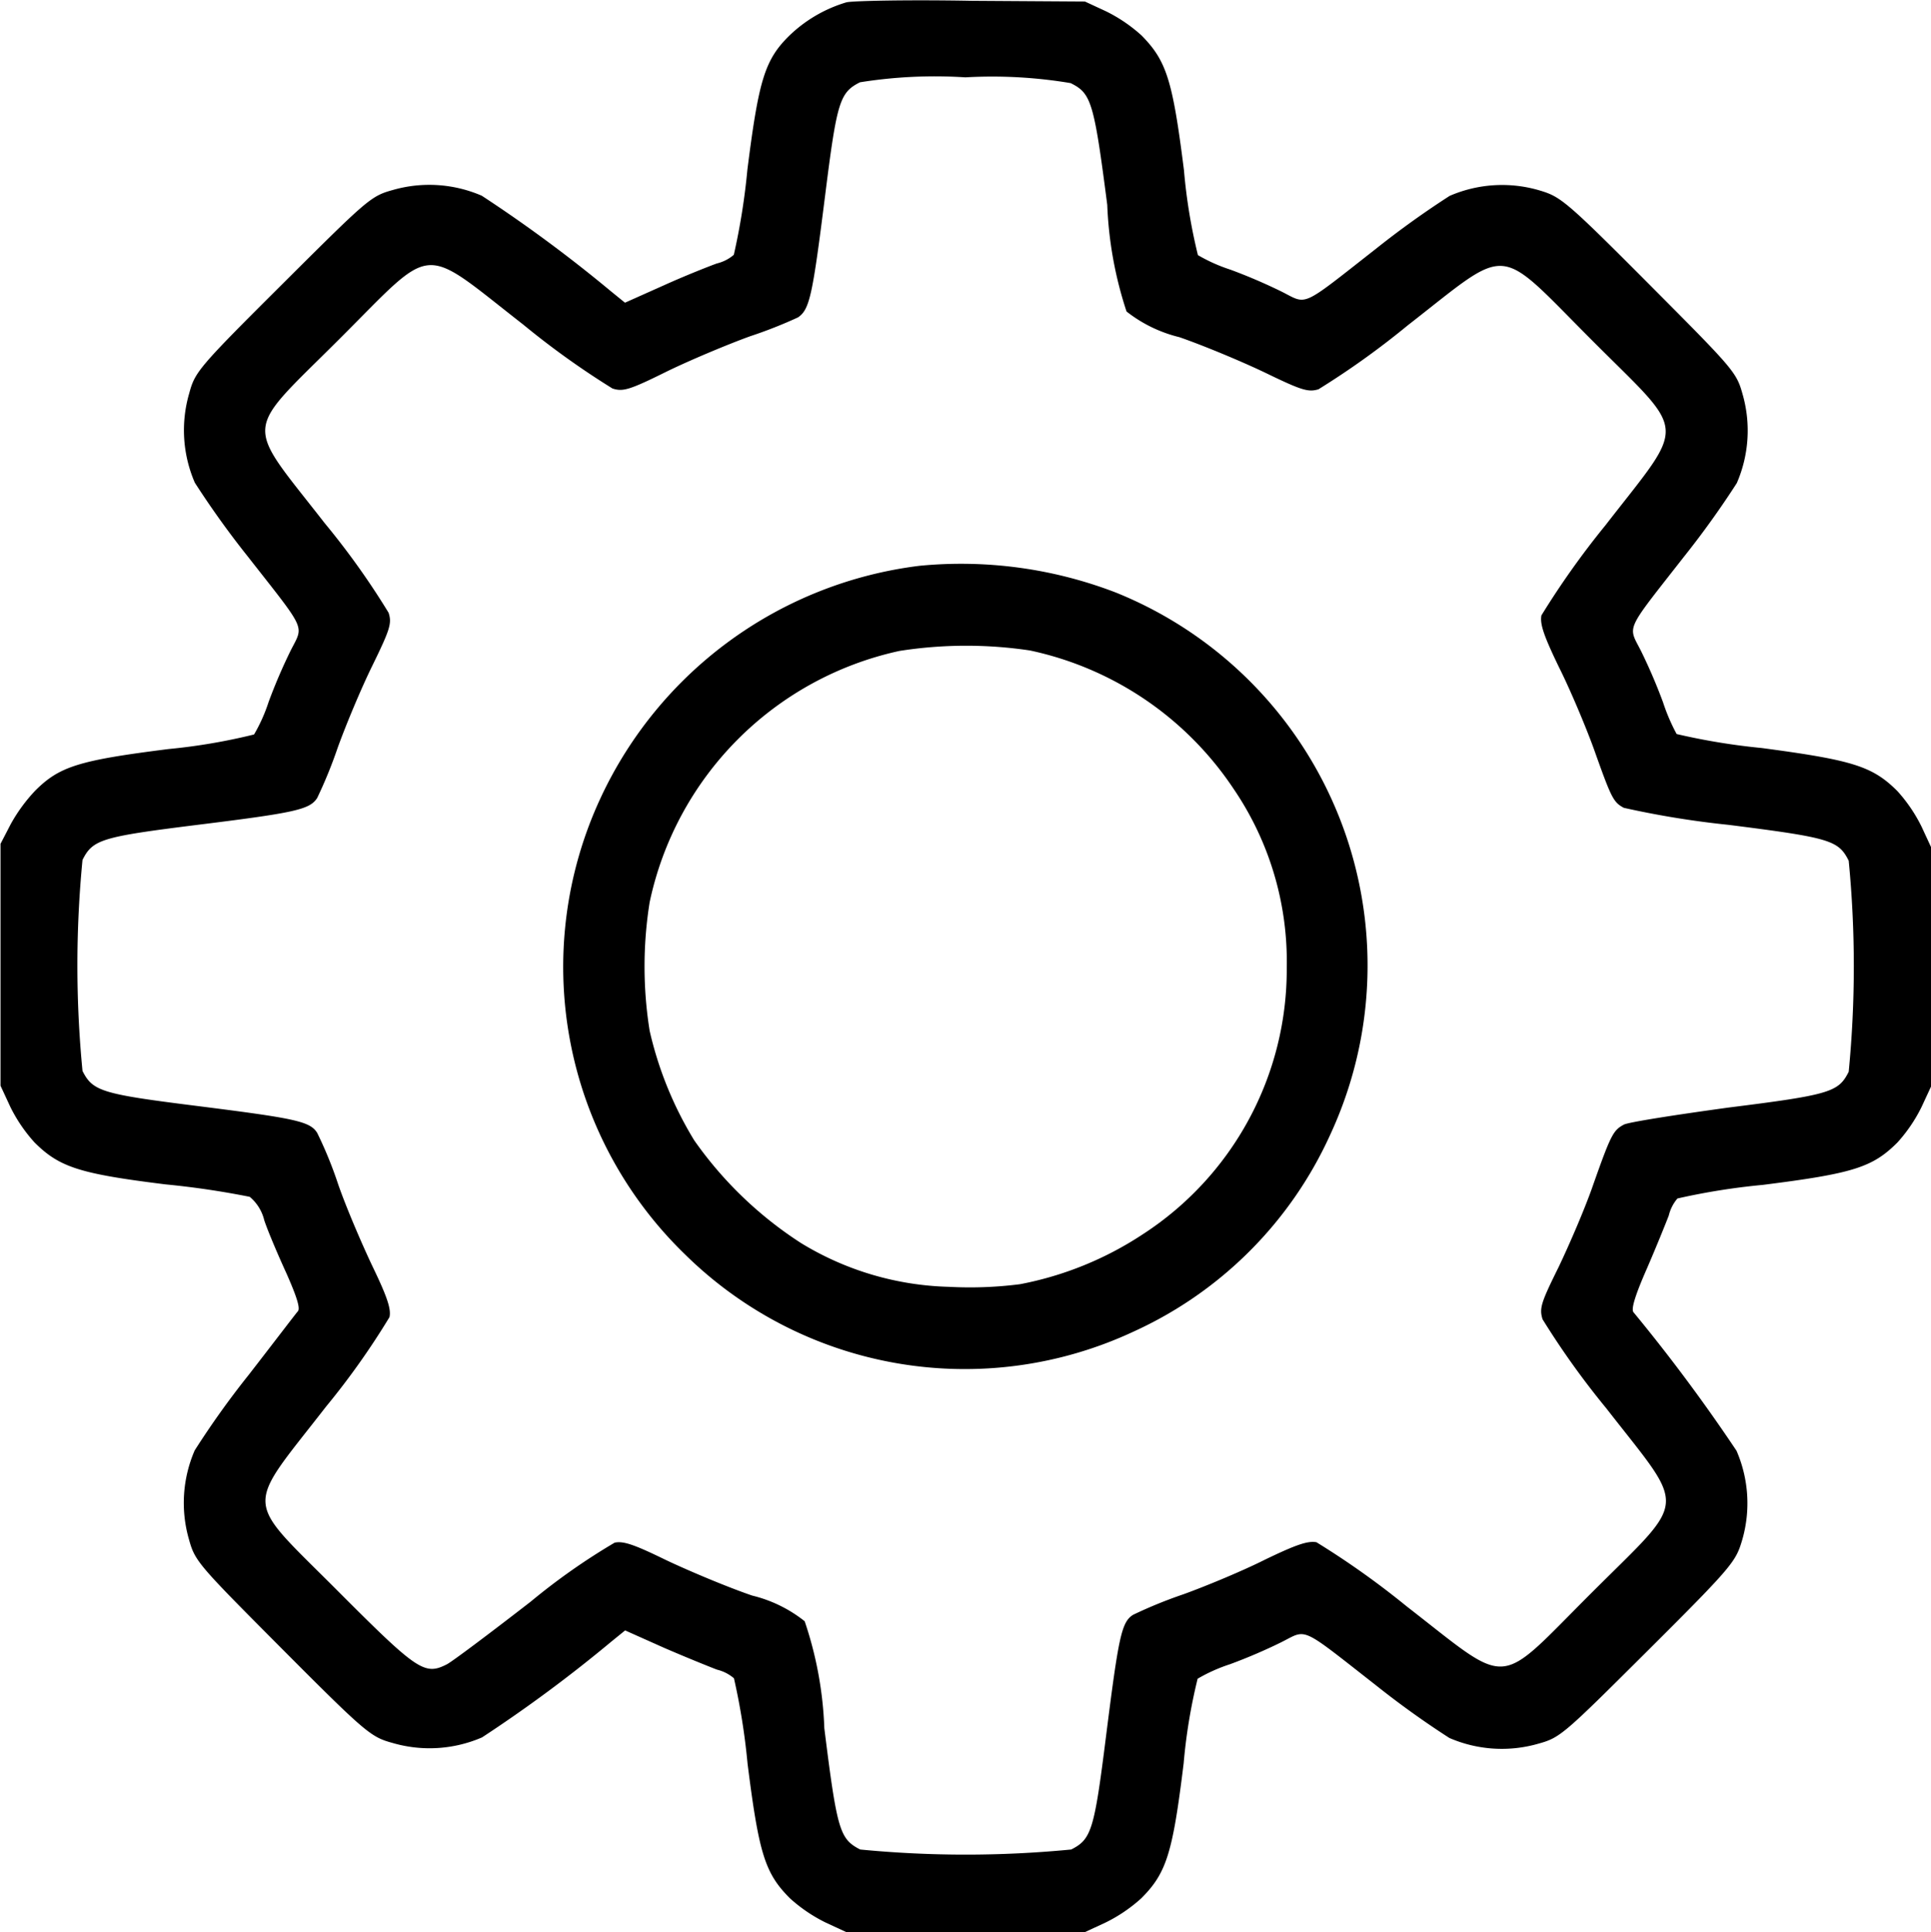 <svg xmlns="http://www.w3.org/2000/svg" viewBox="0 0 26.541 26.553">
  <g id="settings" transform="translate(-0.5 511.719)">
    <path id="Path_986" data-name="Path 986" d="M12.134-511.687a1.916,1.916,0,0,0-.784.457c-.338.332-.421.608-.577,1.839a9.186,9.186,0,0,1-.187,1.174.56.56,0,0,1-.234.119c-.1.036-.431.166-.727.3l-.535.239-.192-.156a19.38,19.38,0,0,0-1.776-1.314,1.814,1.814,0,0,0-1.226-.078c-.3.083-.348.13-1.511,1.288S3.18-506.608,3.1-506.311a1.812,1.812,0,0,0,.078,1.226,12.377,12.377,0,0,0,.727,1.013c.826,1.054.769.935.587,1.3a7.477,7.477,0,0,0-.3.7,2.277,2.277,0,0,1-.2.447,8.134,8.134,0,0,1-1.174.2c-1.236.156-1.5.239-1.833.571a2.258,2.258,0,0,0-.338.462l-.14.27v3.324l.135.291a2.123,2.123,0,0,0,.332.488c.343.343.623.431,1.8.577a11.642,11.642,0,0,1,1.158.171.6.6,0,0,1,.2.322c.052.156.192.483.306.732.14.317.192.478.156.519s-.332.431-.675.873a12,12,0,0,0-.743,1.039,1.812,1.812,0,0,0-.078,1.226c.083.3.13.348,1.288,1.511S5.6-487.847,5.9-487.764a1.814,1.814,0,0,0,1.226-.078A19.38,19.38,0,0,0,8.9-489.156l.192-.156.535.239c.3.13.623.26.727.3a.56.56,0,0,1,.234.119,9.187,9.187,0,0,1,.187,1.174c.156,1.236.239,1.506.582,1.849a2.123,2.123,0,0,0,.488.332l.291.135h3.272l.291-.135a2.123,2.123,0,0,0,.488-.332c.348-.348.431-.623.582-1.854a7.593,7.593,0,0,1,.192-1.163,2.278,2.278,0,0,1,.447-.2,7.474,7.474,0,0,0,.7-.3c.364-.182.244-.239,1.3.587a12.373,12.373,0,0,0,1.013.727,1.812,1.812,0,0,0,1.226.078c.3-.083.348-.13,1.511-1.288s1.2-1.215,1.288-1.511a1.812,1.812,0,0,0-.078-1.226,23.7,23.7,0,0,0-1.418-1.906c-.031-.047.026-.234.187-.6.13-.3.26-.623.3-.727a.56.56,0,0,1,.119-.234,9.188,9.188,0,0,1,1.174-.187c1.236-.156,1.506-.239,1.849-.582a2.123,2.123,0,0,0,.332-.488l.135-.291v-3.272l-.135-.291a2.123,2.123,0,0,0-.332-.488c-.343-.343-.618-.426-1.865-.592a8.97,8.97,0,0,1-1.169-.192,2.635,2.635,0,0,1-.187-.436,7.477,7.477,0,0,0-.3-.7c-.182-.364-.239-.244.587-1.3a12.377,12.377,0,0,0,.727-1.013,1.812,1.812,0,0,0,.078-1.226c-.083-.3-.13-.348-1.288-1.511s-1.215-1.2-1.511-1.288a1.812,1.812,0,0,0-1.226.078,12.376,12.376,0,0,0-1.013.727c-1.054.826-.935.769-1.3.587a7.474,7.474,0,0,0-.7-.3,2.277,2.277,0,0,1-.447-.2,7.586,7.586,0,0,1-.192-1.169c-.156-1.236-.239-1.5-.582-1.849a2.122,2.122,0,0,0-.488-.332l-.291-.135-1.558-.01C12.991-511.724,12.223-511.708,12.134-511.687Zm3.085,1.112c.28.14.317.255.5,1.672a5.324,5.324,0,0,0,.265,1.465,1.9,1.9,0,0,0,.727.353c.343.119.878.343,1.189.493.493.239.582.265.722.223a11.26,11.26,0,0,0,1.226-.878c1.428-1.112,1.2-1.132,2.529.2s1.319,1.091.187,2.55a11.484,11.484,0,0,0-.878,1.236c-.021.119.031.275.239.706.151.3.364.805.478,1.117.244.686.27.743.416.821a12.468,12.468,0,0,0,1.439.234c1.4.177,1.511.213,1.652.493a15.009,15.009,0,0,1,0,2.9c-.14.28-.255.317-1.657.493-.727.1-1.371.2-1.434.234-.145.078-.177.135-.421.826-.109.317-.327.821-.473,1.127-.244.493-.27.571-.223.722a11.259,11.259,0,0,0,.878,1.226c1.112,1.428,1.132,1.2-.2,2.529s-1.091,1.319-2.55.187a11.488,11.488,0,0,0-1.236-.878c-.119-.021-.275.031-.706.239-.3.151-.81.364-1.127.478a6.289,6.289,0,0,0-.686.28c-.161.1-.2.3-.374,1.678-.161,1.283-.2,1.408-.478,1.548a15.007,15.007,0,0,1-2.9,0c-.28-.145-.317-.254-.493-1.667a5.14,5.14,0,0,0-.27-1.47,1.859,1.859,0,0,0-.722-.353c-.348-.119-.878-.343-1.184-.488-.436-.213-.587-.265-.706-.239a8.834,8.834,0,0,0-1.153.81c-.556.431-1.075.821-1.153.862-.306.156-.405.088-1.491-1-1.314-1.319-1.3-1.086-.171-2.54a10.5,10.5,0,0,0,.873-1.231c.026-.109-.031-.28-.234-.7-.145-.306-.364-.815-.473-1.132a5.6,5.6,0,0,0-.286-.7c-.1-.161-.3-.2-1.678-.374-1.283-.161-1.408-.2-1.548-.478a15.009,15.009,0,0,1,0-2.9c.14-.28.265-.317,1.548-.478,1.382-.171,1.574-.213,1.678-.374a6.293,6.293,0,0,0,.28-.686c.114-.317.327-.826.478-1.132.244-.5.27-.582.223-.727a10.59,10.59,0,0,0-.878-1.231c-1.112-1.428-1.132-1.2.2-2.529s1.1-1.314,2.529-.2a11.26,11.26,0,0,0,1.226.878c.145.047.234.021.758-.239.322-.156.831-.369,1.132-.478a6.328,6.328,0,0,0,.66-.26c.161-.109.2-.3.374-1.683.161-1.283.2-1.408.478-1.548a6.51,6.51,0,0,1,1.449-.068A6.51,6.51,0,0,1,15.22-510.576Z" fill="currentColor"/>
    <path id="Path_987" data-name="Path 987" d="M154.4-362.584a5.588,5.588,0,0,0-4.379,3.184,5.5,5.5,0,0,0,1.158,6.28,5.48,5.48,0,0,0,6.165,1.06,5.438,5.438,0,0,0,2.7-2.7,5.526,5.526,0,0,0-2.95-7.459A5.92,5.92,0,0,0,154.4-362.584Zm1.517,1.163a4.482,4.482,0,0,1,2.8,1.9,4.213,4.213,0,0,1,.732,2.462,4.335,4.335,0,0,1-1.979,3.662,4.635,4.635,0,0,1-1.688.686,5.4,5.4,0,0,1-.976.036,4.094,4.094,0,0,1-2.031-.6,5.29,5.29,0,0,1-1.47-1.413,5.02,5.02,0,0,1-.613-1.506,5.6,5.6,0,0,1,0-1.766,4.483,4.483,0,0,1,3.433-3.454A5.921,5.921,0,0,1,155.916-361.421Z" transform="translate(-141.263 -141.359)" fill="currentColor"/>
  </g>
</svg>
